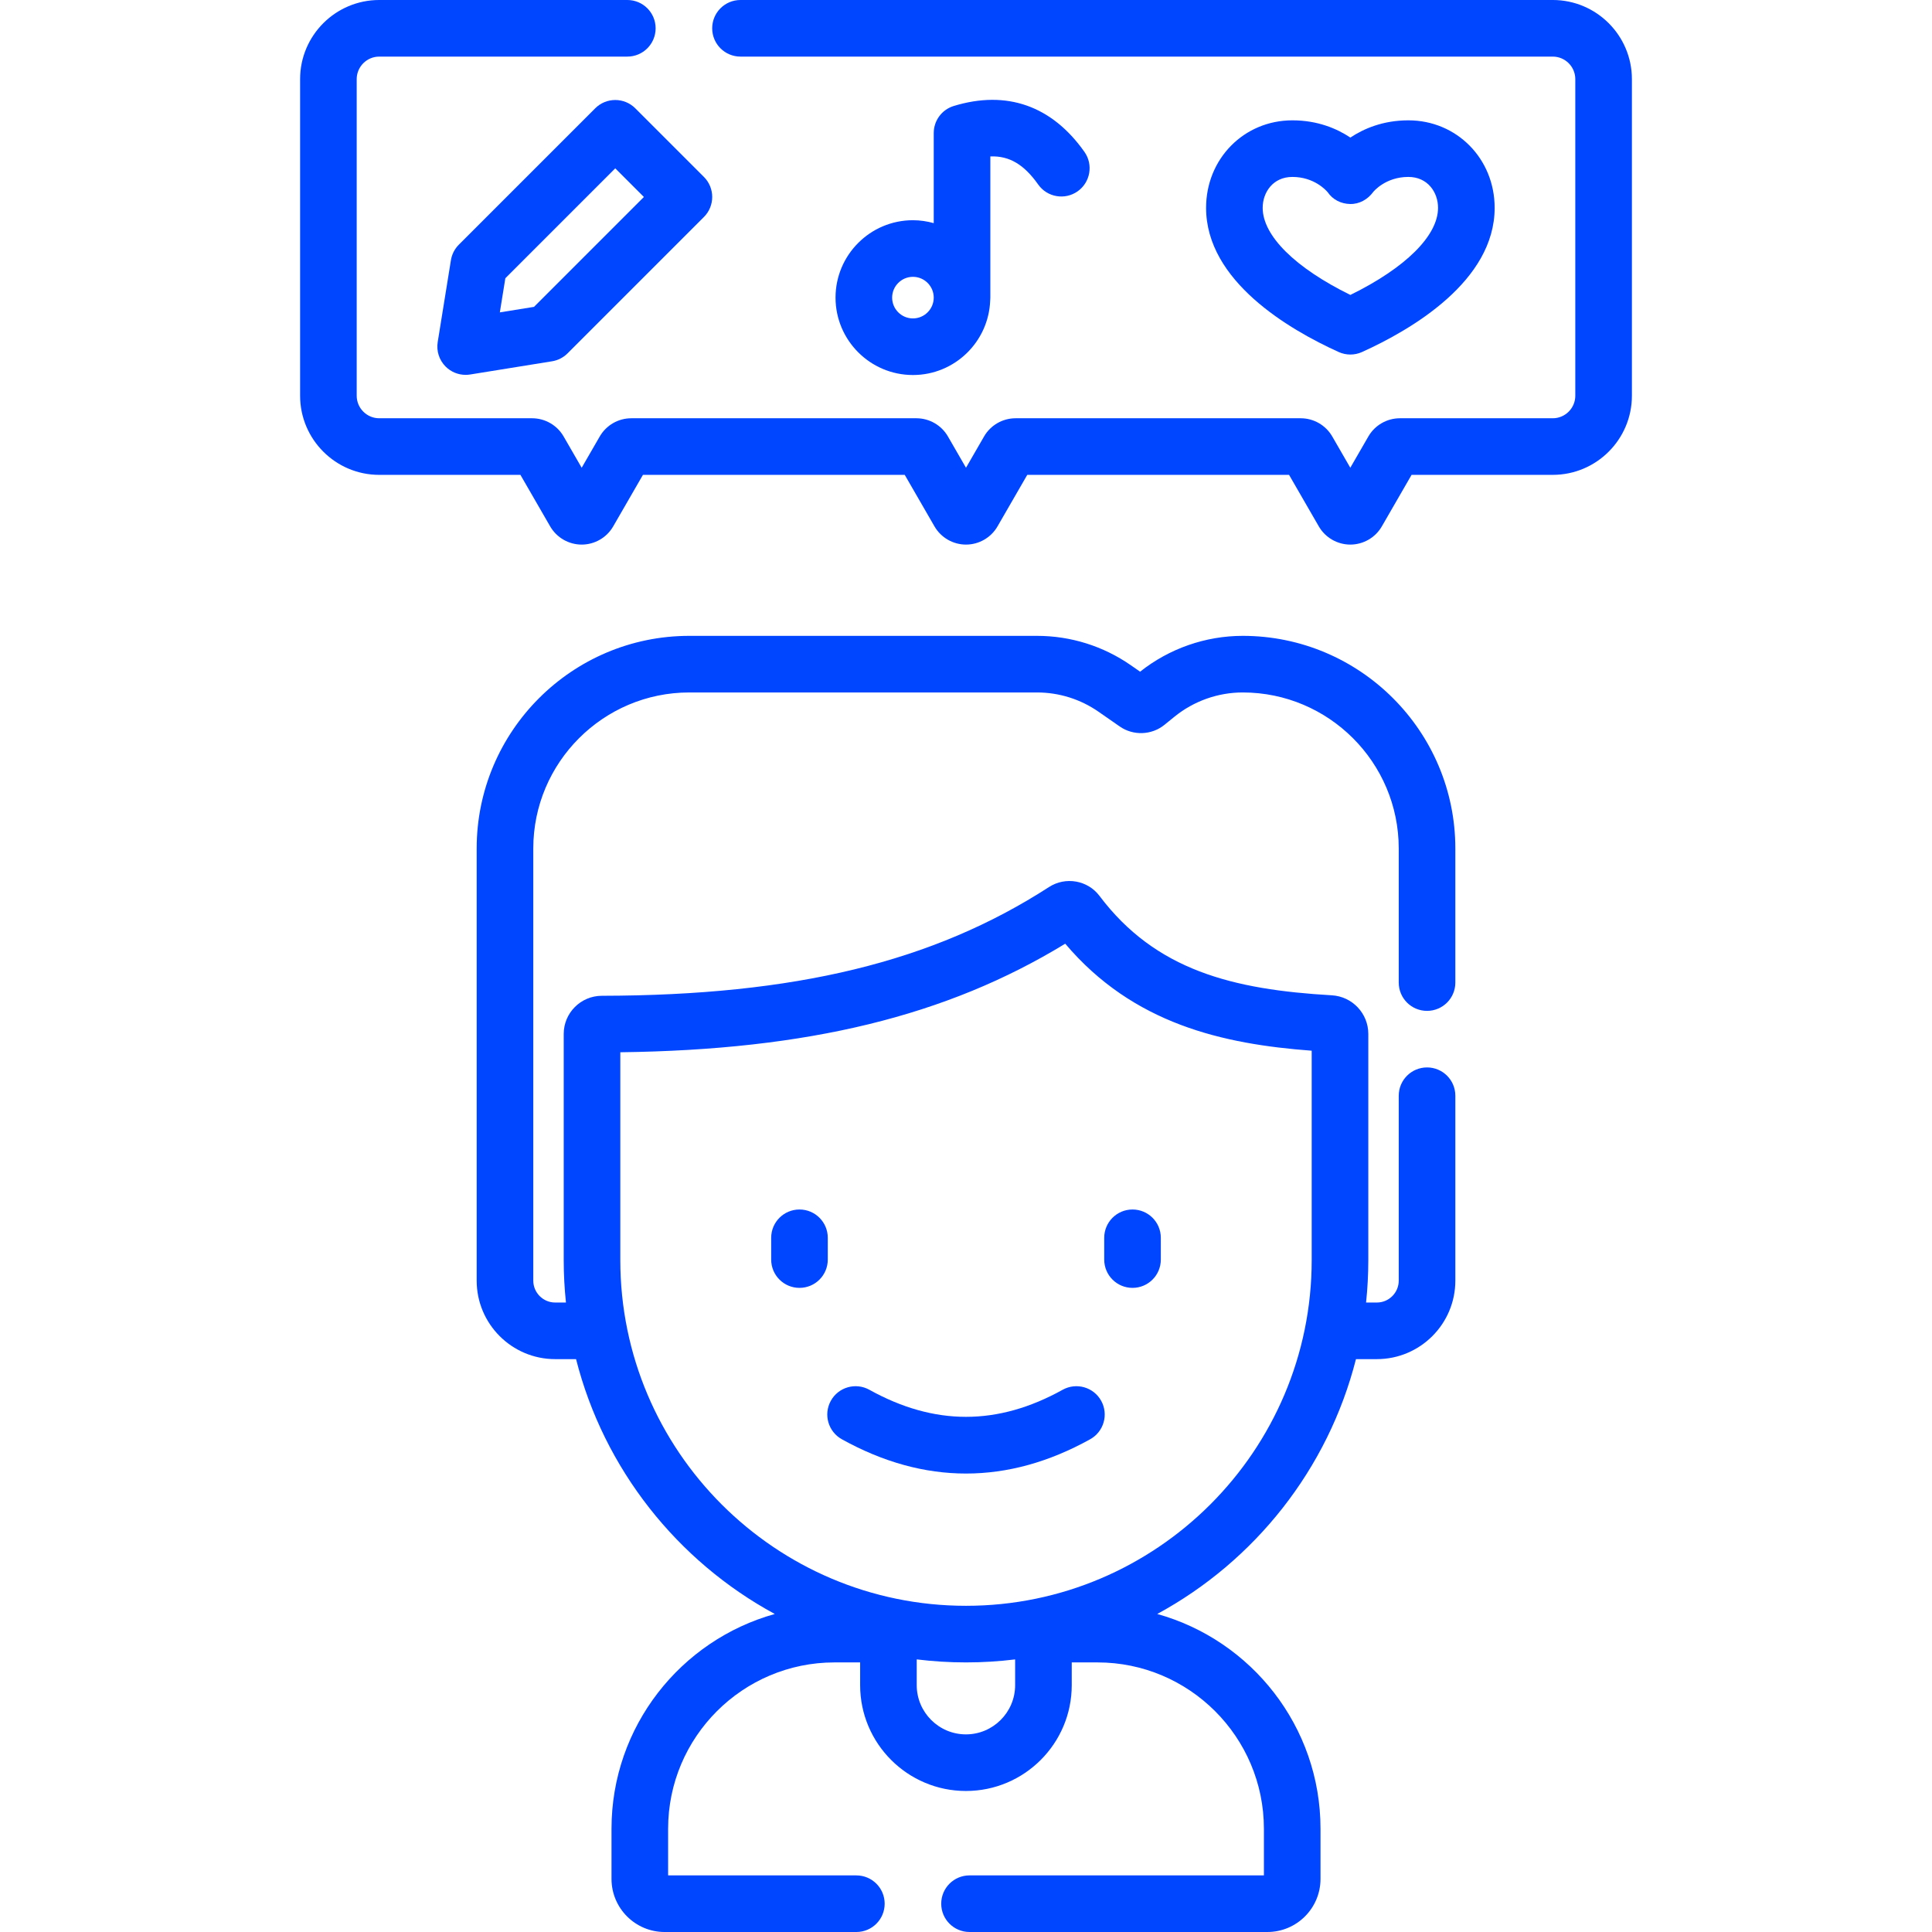 <?xml version="1.0"?>
<svg xmlns="http://www.w3.org/2000/svg" xmlns:xlink="http://www.w3.org/1999/xlink" xmlns:svgjs="http://svgjs.com/svgjs" version="1.1" width="512" height="512" x="0" y="0" viewBox="0 0 512 512" style="enable-background:new 0 0 512 512" xml:space="preserve" class=""><g><g xmlns="http://www.w3.org/2000/svg"><path d="m329.334 168.509c-9.85 0-19.49 3.37-27.194 9.498l-2.412-1.677c-7.356-5.116-15.98-7.821-24.94-7.821h-92.12c-31.068 0-56.344 25.276-56.344 56.344v114.535c0 11.468 9.33 20.797 20.797 20.797h5.54c7.401 29.134 26.828 53.521 52.667 67.539-24.923 6.935-43.272 29.818-43.272 56.922v13.285c0 7.759 6.312 14.07 14.07 14.07h50.819c4.142 0 7.5-3.357 7.5-7.5s-3.358-7.5-7.5-7.5h-49.89v-12.355c0-24.311 19.778-44.089 44.089-44.089h6.799v6.033c0 15.461 12.578 28.039 28.039 28.039 15.46 0 28.039-12.578 28.039-28.039v-6.033h6.837c24.311 0 44.089 19.778 44.089 44.089v12.354h-78.015c-4.142 0-7.5 3.357-7.5 7.5s3.358 7.5 7.5 7.5h78.945c7.759 0 14.07-6.312 14.07-14.07v-13.285c0-27.103-18.349-49.987-43.272-56.922 25.838-14.018 45.265-38.405 52.667-67.539h5.54c11.468 0 20.797-9.329 20.797-20.797v-49.007c0-4.143-3.357-7.5-7.5-7.5s-7.5 3.357-7.5 7.5v49.007c0 3.196-2.601 5.797-5.797 5.797h-2.861c.389-3.695.592-7.444.592-11.24v-59.952c0-5.417-4.243-9.908-9.664-10.225-26.191-1.516-46.688-6.577-61.583-26.353-3.116-4.141-8.985-5.171-13.361-2.342-30.701 19.838-67.253 28.728-118.516 28.823-5.569.008-10.1 4.54-10.1 10.104v59.945c0 3.796.203 7.545.592 11.24h-2.861c-3.196 0-5.797-2.601-5.797-5.797v-114.534c0-22.797 18.547-41.344 41.344-41.344h92.12c5.883 0 11.546 1.776 16.376 5.135l5.586 3.885c3.579 2.491 8.445 2.312 11.834-.436l2.68-2.174c5.094-4.133 11.512-6.41 18.071-6.41 22.797 0 41.344 18.547 41.344 41.344v35.541c0 4.143 3.357 7.5 7.5 7.5s7.5-3.357 7.5-7.5v-35.541c0-31.068-25.276-56.344-56.344-56.344zm-73.353 291.119c-7.189 0-13.039-5.85-13.039-13.039v-6.834c4.281.525 8.637.801 13.058.801 4.407 0 8.751-.274 13.02-.796v6.829c.001 7.19-5.849 13.039-13.039 13.039zm-91.592-180.768c49.747-.631 86.497-9.594 117.908-28.772 18.039 21.299 41.779 26.602 65.315 28.36v55.496c0 50.516-41.097 91.612-91.612 91.612s-91.612-41.097-91.612-91.612v-55.084z" fill="#0045ff" data-original="#000000" style="" class=""/><path d="m211.871 341.3c4.142 0 7.5-3.357 7.5-7.5v-5.771c0-4.143-3.358-7.5-7.5-7.5s-7.5 3.357-7.5 7.5v5.771c0 4.143 3.358 7.5 7.5 7.5z" fill="#0045ff" data-original="#000000" style="" class=""/><path d="m300.13 341.3c4.143 0 7.5-3.357 7.5-7.5v-5.771c0-4.143-3.357-7.5-7.5-7.5s-7.5 3.357-7.5 7.5v5.771c0 4.143 3.357 7.5 7.5 7.5z" fill="#0045ff" data-original="#000000" style="" class=""/><path d="m223.1 381.417c10.917 6.059 21.907 9.087 32.901 9.087 10.991 0 21.986-3.029 32.901-9.087 3.621-2.01 4.928-6.575 2.918-10.197-2.01-3.621-6.575-4.928-10.197-2.918-17.241 9.567-34.003 9.567-51.243 0-3.624-2.01-8.188-.703-10.197 2.918-2.012 3.621-.705 8.187 2.917 10.197z" fill="#0045ff" data-original="#000000" style="" class=""/><path d="m163.046 26.501c-1.989 0-3.897.79-5.303 2.197l-36.142 36.142c-1.115 1.115-1.85 2.552-2.101 4.108l-3.502 21.699c-.384 2.377.398 4.795 2.101 6.498 1.417 1.418 3.33 2.197 5.303 2.197.397 0 .797-.031 1.195-.096l21.699-3.501c1.556-.251 2.994-.986 4.108-2.101l36.143-36.143c2.929-2.929 2.929-7.678 0-10.606l-18.197-18.197c-1.407-1.407-3.314-2.197-5.304-2.197zm-21.533 54.822-9.051 1.461 1.461-9.052 29.124-29.125 7.591 7.591z" fill="#0045ff" data-original="#000000" style="" class=""/><path d="m262.41 79.642c.026-.253.039-.509.039-.768v-37.42c5.077-.194 8.95 2.166 12.684 7.447 2.39 3.384 7.071 4.188 10.453 1.797 3.383-2.391 4.188-7.071 1.797-10.453-8.645-12.233-20.617-16.437-34.625-12.158-3.154.964-5.309 3.875-5.309 7.173v23.875c-1.757-.491-3.6-.774-5.512-.774-11.31 0-20.511 9.202-20.511 20.512s9.201 20.511 20.511 20.511c11.051.001 20.065-8.79 20.473-19.742zm-25.984-.768c0-3.039 2.472-5.512 5.511-5.512s5.512 2.473 5.512 5.512-2.473 5.511-5.512 5.511-5.511-2.472-5.511-5.511z" fill="#0045ff" data-original="#000000" style="" class=""/><path d="m357.86 93.956c1.055 0 2.11-.223 3.094-.667 13.125-5.943 35.145-18.81 35.145-38.21 0-13.003-10.045-23.189-22.869-23.189-6.704 0-11.816 2.205-15.369 4.567-3.552-2.362-8.664-4.567-15.368-4.567-12.824 0-22.869 10.186-22.869 23.189 0 19.4 22.019 32.267 35.144 38.21.982.444 2.037.667 3.092.667zm-23.237-38.878c0-4.069 2.703-8.189 7.869-8.189 5.763 0 8.926 3.532 9.351 4.041 1.368 1.99 3.537 3.088 5.957 3.133 2.431.06 4.672-1.215 6.114-3.187.029-.04 3.191-3.988 9.315-3.988 5.166 0 7.869 4.12 7.869 8.189 0 7.396-8.619 15.907-23.238 23.087-14.618-7.18-23.237-15.69-23.237-23.086z" fill="#0045ff" data-original="#000000" style="" class=""/><path d="m411.499 0h-215.261c-4.142 0-7.5 3.358-7.5 7.5s3.358 7.5 7.5 7.5h215.261c3.292 0 5.971 2.679 5.971 5.972v83.901c0 3.292-2.679 5.971-5.971 5.971h-40.515c-3.433 0-6.632 1.847-8.347 4.819l-4.791 8.297-4.789-8.296c-1.716-2.973-4.915-4.82-8.348-4.82h-75.572c-3.433 0-6.632 1.847-8.347 4.819l-4.79 8.297-4.792-8.299c-1.717-2.971-4.915-4.817-8.345-4.817h-75.572c-3.433 0-6.631 1.847-8.347 4.819l-4.791 8.297-4.79-8.296c-1.716-2.973-4.915-4.82-8.348-4.82h-40.514c-3.292 0-5.971-2.679-5.971-5.971v-83.901c0-3.293 2.679-5.972 5.971-5.972h65.749c4.142 0 7.5-3.358 7.5-7.5s-3.358-7.5-7.5-7.5h-65.749c-11.563 0-20.97 9.408-20.97 20.972v83.901c0 11.563 9.408 20.971 20.971 20.971h37.418l7.886 13.659c1.716 2.972 4.914 4.819 8.346 4.819h.001c3.432 0 6.63-1.846 8.347-4.819l7.886-13.66h69.381l7.886 13.659c1.716 2.973 4.915 4.819 8.347 4.819 3.433 0 6.631-1.847 8.347-4.819l7.887-13.66h69.381l7.887 13.661c1.716 2.972 4.914 4.818 8.346 4.818h.003c3.433-.001 6.63-1.848 8.344-4.819l7.887-13.66h37.419c11.563 0 20.971-9.408 20.971-20.971v-83.899c-.002-11.564-9.41-20.972-20.973-20.972z" fill="#0045ff" data-original="#000000" style="" class=""/></g></g></svg>
